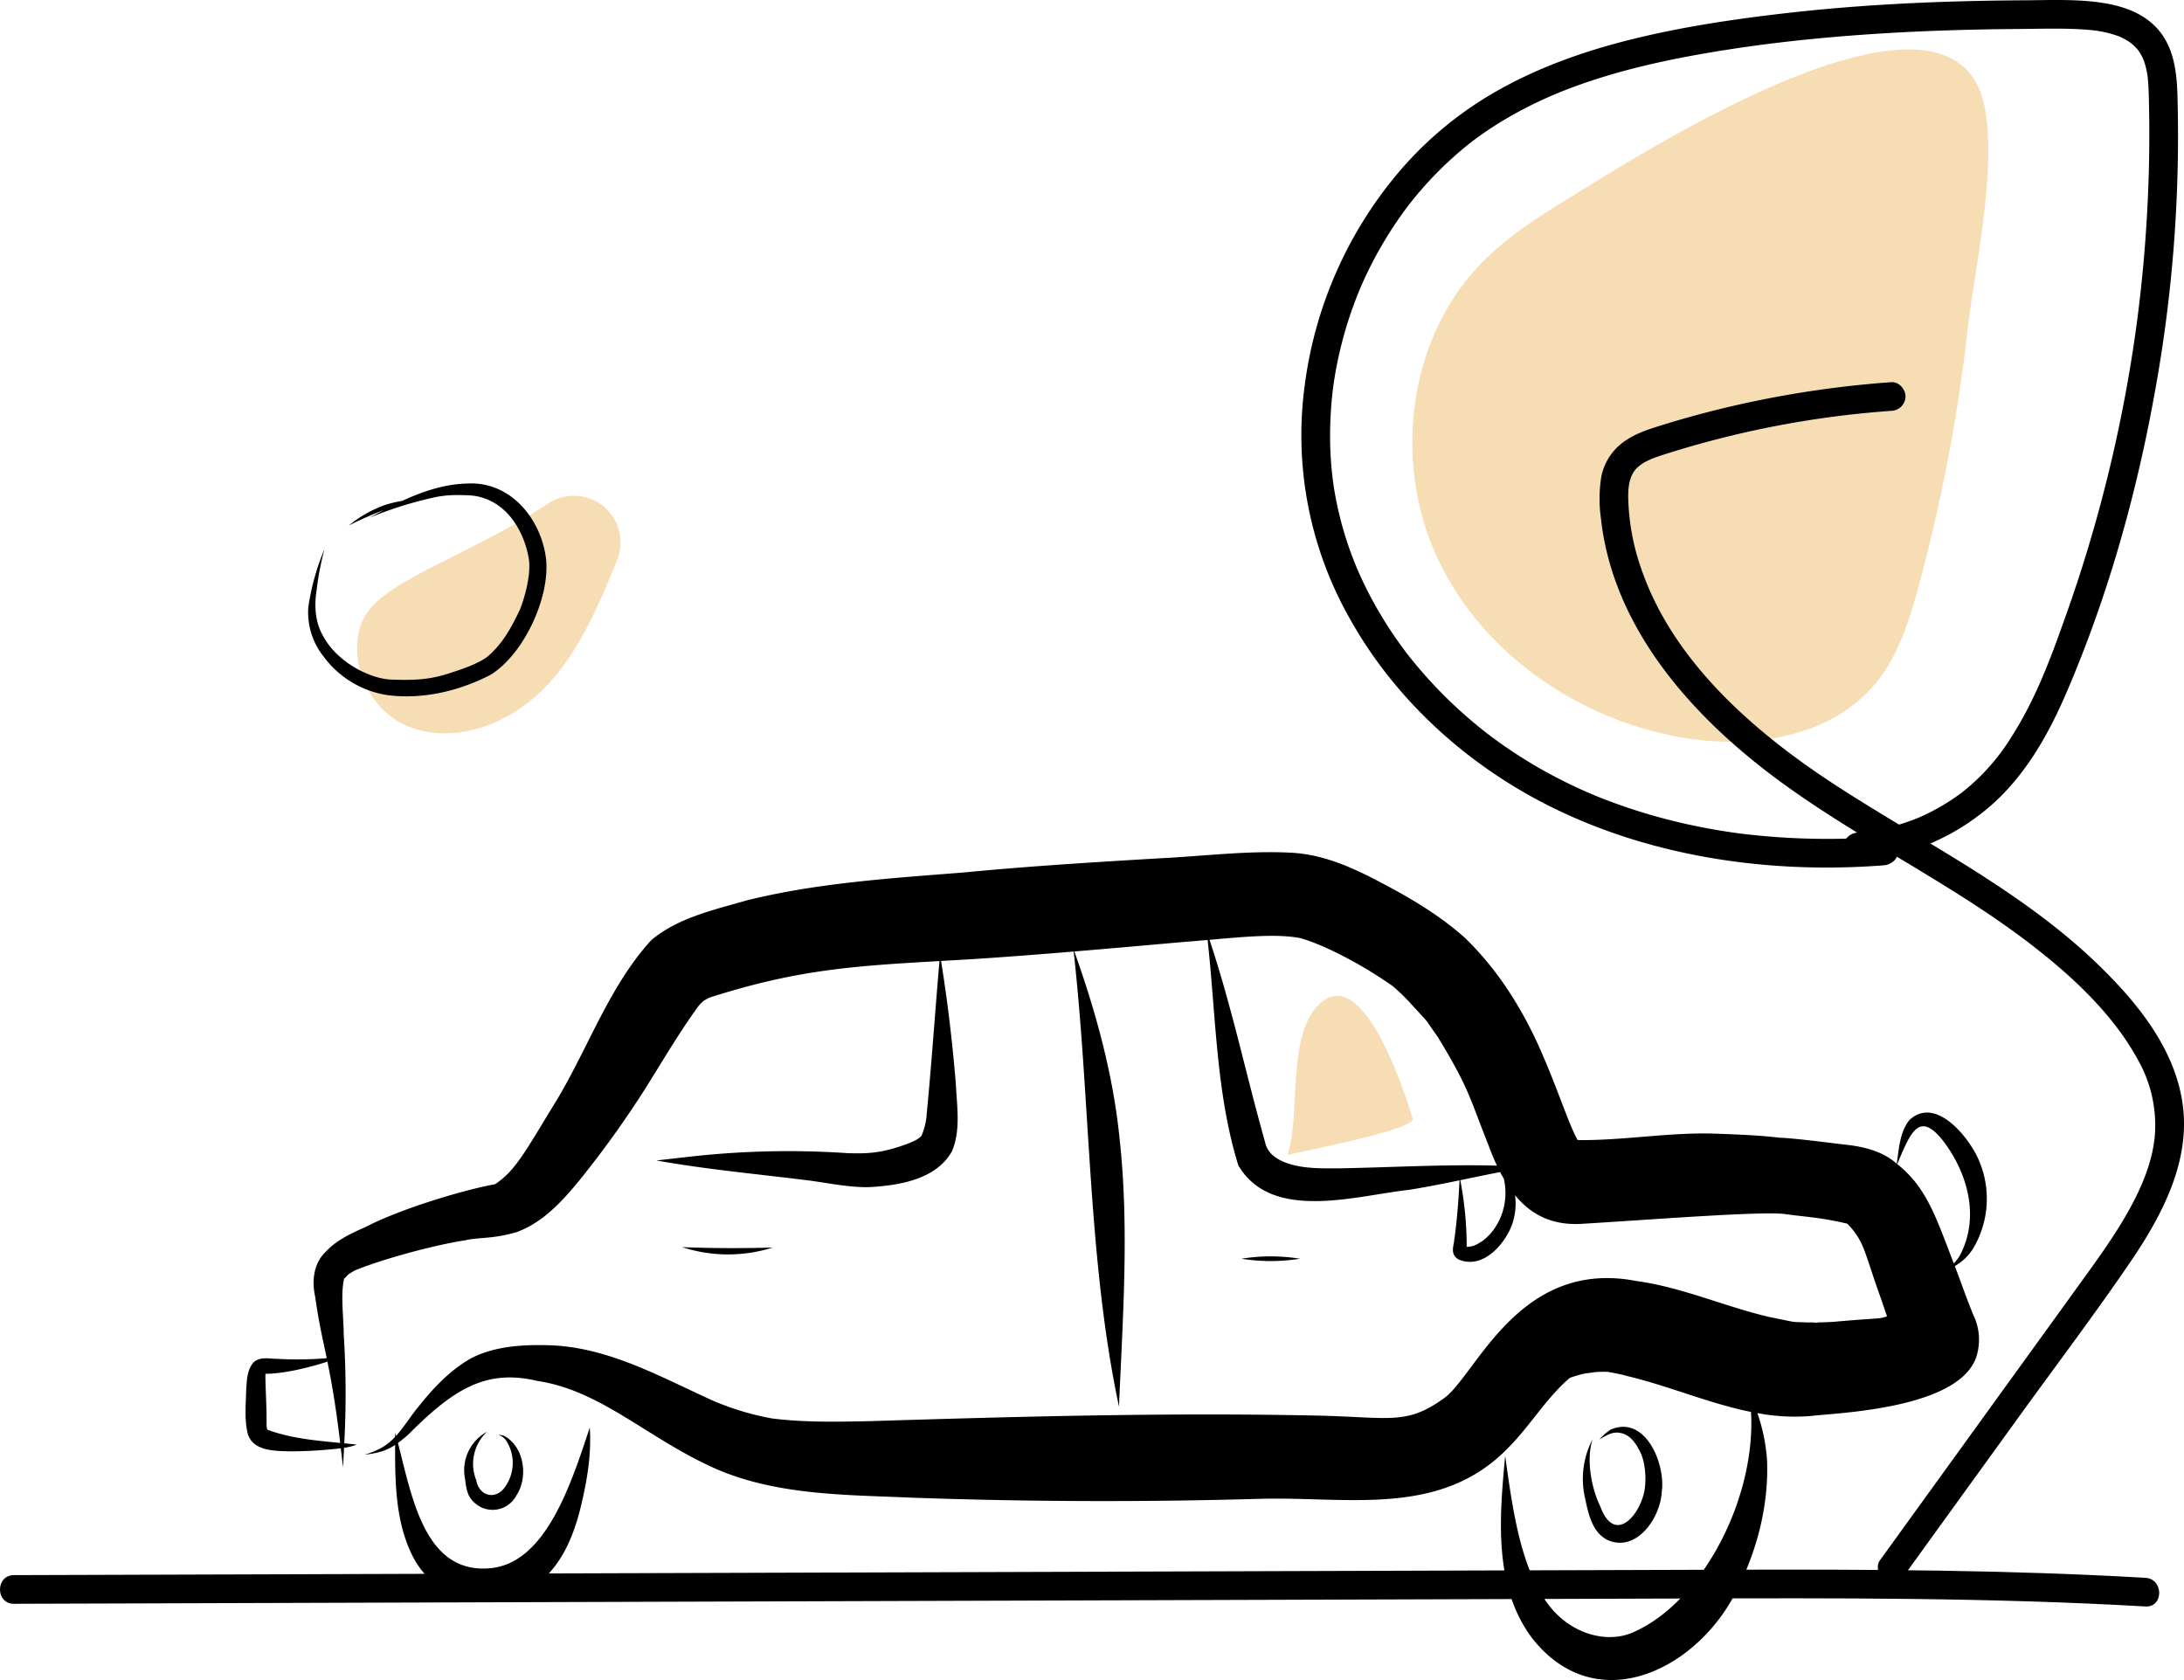 <svg xmlns="http://www.w3.org/2000/svg" data-name="Layer 1" width="761.92" height="586.073" viewBox="0 0 761.92 586.073" xmlns:xlink="http://www.w3.org/1999/xlink"><path d="M737.207,185.962c-11.533,7.068-23.174,14.266-32.637,23.932-25.761,26.311-31.055,69.256-15.642,102.698S738.169,369.296,774.459,375.533c24.108,4.144,51.852.013,67.424-18.852,7.985-9.674,11.829-22.033,15.109-34.14a601.372,601.372,0,0,0,17.216-90.758c2.213-19.906,12.889-66.624,2.762-84.733C856.469,110.394,760.931,171.422,737.207,185.962Z" transform="translate(-187.598 -118.248)" fill="#f7ddb4"/><path d="M870.43,562.188c-.312-.797-.574-1.495-.871-2.264a18.217,18.217,0,0,0,6.313-6.006,33.887,33.887,0,0,0,.982-33.217c-3.977-7.461-14.59-19.75-23.159-11.703-3.37,4.268-3.606,10.006-4.382,15.22-.573-.451-1.068-.923-1.687-1.362-4.695-3.357-10.434-4.665-16.087-5.273-7.852-.917-15.699-2.028-23.593-2.514a11.656,11.656,0,0,1,1.688.215c-7.94-1.012-15.967-1.283-23.959-1.574-15.923-.495-31.771,2.455-47.667,2.255-2.859-4.803-6.548-16.623-12.614-30.586-6.408-14.747-15.111-28.722-26.715-39.937-9.466-8.493-20.622-14.843-31.877-20.648-8.828-4.543-18.101-8.389-28.113-9.039-15.332-.895-30.715,1.129-46.031,1.883-22.918,1.351-45.817,2.753-68.67,4.956-25.395,2.026-51.104,3.606-75.9,9.757-11.488,3.332-23.9,6.012-33.273,13.852-15.415,16.873-22.631,39.603-34.801,58.754-9.589,15.811-13.017,22.014-19.752,26.425-9.715,1.686-32.188,8.201-45.072,14.88-5.005,2.214-10.13,4.534-13.913,8.612-4.32,4.14-4.973,10.252-3.696,15.865.867,6.54,2.204,13.001,3.617,19.441.141.631.242,1.25.377,1.88a123.762,123.762,0,0,1-16.979.237c-2.802.006-6.114-.919-8.436,1.107-2.478,2.649-2.452,6.68-2.697,10.1-.104,4.96-.628,10.058.571,14.923,1.829,6.052,9.384,5.973,14.589,6.123a152.576,152.576,0,0,0,17.874-1.072c.258,2.216.518,4.424.767,6.673.145-2.276.242-4.554.357-6.831a21.426,21.426,0,0,0,4.446-1.115c-1.444-.167-2.9-.315-4.363-.458a325.982,325.982,0,0,0-.195-38.081c-.051-6.193-1.137-13.975.155-19.406.374-.134,1.204-1.374,2.002-1.8q.681-.533-.124.098c-.736.567-.017.038.412-.247.508-.322,1.02-.638,1.556-.914,7.979-3.32,25.716-8.478,38.242-10.446,4.775-1.147,9.798-.399,18.229-2.926,9.143-3.396,15.917-10.872,21.946-18.252a349.217,349.217,0,0,0,22.53-31.365c6.172-9.795,11.986-19.838,18.814-29.2a20.767,20.767,0,0,1,1.796-1.821c.68-.412,1.37-.8,2.086-1.148,30.466-9.696,49.441-10.96,80.197-12.728-1.578,18.081-2.767,36.199-4.548,54.26-.004.039.091-.669.139-1.022l-.01.077a24.773,24.773,0,0,1-1.814,7.559c-1.064,1.306-2.751,1.975-4.521,2.723-8.369,3.091-12.946,3.724-21.362,3.415a306.09,306.09,0,0,0-55.491,1.29c-3.724.399-7.444.847-11.164,1.268,17.602,3.122,34.072,4.609,52.328,6.867.627.113,2.41.263,1.73.218q-.627-.085.051.011c6.602.932,13.196,2.275,19.889,2.218,10.429-.562,23.416-2.541,29.072-12.422,3.235-7.479,1.745-15.986,1.387-23.885-1.184-14.26-2.852-28.484-5.137-42.61,3.778-.217,7.698-.44,11.876-.69,11.47-.745,22.931-1.644,34.387-2.598,5.936,53.487,4.936,107.628,15.81,158.759,1.302-30.999,3.61-62.194.243-93.135-2.219-22.487-8.248-44.406-15.812-65.643,12.519-1.044,25.033-2.157,37.545-3.269,3.122-.239,6.071-.494,8.939-.745,2.922,26.23,2.875,53.327,10.719,78.629,11.626,19.819,40.892,10.579,59.45,8.555,5.937-.945,11.83-2.122,17.716-3.333-.31,6.959-1.055,15.713-1.837,20.702-.088,1.995-1.629,4.989,1.444,6.872,8.124,3.593,15.767-4.667,18.535-11.65a21.974,21.974,0,0,0,1.23-10.744c5.223,6.384,12.281,10.469,22.636,10.029,21.261-1.231,62.88-4.521,71.303-3.47,7.248,1.02,12.256,1.131,21.8,3.335.089.052.184.095.273.148,6.023,6.307,5.623,9.422,11.806,26.484.631,1.926,1.301,3.841,1.96,5.758-3.692,1.057-.895.342-18.245,1.857-2.959.277-7.085.129-5.904.399a24.252,24.252,0,0,0-3.566-.138c-6.722-.313-2.345.285-13.026-1.833-15.707-3.616-30.596-10.424-46.642-12.617-40.826-7.959-55.767,32.279-66.906,40.683-13.535,9.832-18.967,6.753-45.408,6.234-51.642-1.074-103.327.36-154.947,1.951-11.429.251-22.918.483-34.283-.924a95.041,95.041,0,0,1-20.195-6.011c-.219-.095-.45-.195-.73-.315-18.261-8.281-36.478-18.649-57.014-19.224-9.073-.248-18.52.282-26.783,4.373-7.549,4.152-13.609,10.644-18.908,17.343-2.629,3.16-4.821,6.851-7.598,9.908-.103-.375-.203-.772-.307-1.139-.001.482-.003.972-.005,1.456a19.063,19.063,0,0,1-5.326,4.14,32.271,32.271,0,0,1-5.335,2.103,34.56,34.56,0,0,0,4.697-.802,18.702,18.702,0,0,0,5.954-2.59c-.048,13.412.13,27.437,6.474,39.473,8.682,15.995,28.671,19.889,43.074,9.049,8.999-6.813,13.225-17.973,15.615-28.651,1.976-8.49,3.347-17.22,2.738-25.955-6.535,19.839-15.296,46.815-34.142,49.016-23.33,2.632-27.806-24.463-32.775-43.646a35.85,35.85,0,0,0,3.945-3.248c15.738-15.789,27.047-22.566,44.692-18.379,21.492,3.201,37.276,18.877,59.496,29.39,22.022,10.59,47.176,10.277,71.091,11.334q60.591,2.153,121.211.412c30.839-.912,63.597,6.807,87.349-18.273,7.418-7.554,12.876-16.912,20.941-23.853.05-.034.099-.071.15-.105a47.628,47.628,0,0,1,4.994-1.46c.489-.056.974-.137,1.462-.2l.024-.002.101-.015c.821-.107,1.644-.2,2.46-.336.829-.037,2.583-.119,4.27-.042,1.77.323,4.793.89,6.515,1.41,14.498,3.43,28.693,9.612,43.338,12.561,1.72,30.106-16.855,65.822-40.381,76.52-10.263,5.126-25.304.379-32.749-13.072-7.658-12.274-10.292-31.038-12.635-48.147-1.994,21.23-4.161,45.455,9.339,63.537,22.328,28.515,57.426,11.33,71.264-16.186,7.181-14.002,11.374-29.948,10.754-45.737a63.58,63.58,0,0,0-3.365-16.511,70.161,70.161,0,0,0,18.439,1.023c8.944-1.113,54.214-2.372,58.37-22.229a19.771,19.771,0,0,0-1.615-13.319C872.63,568.333,874.594,573.468,870.43,562.188ZM281.083,617.083c-.554-.133-.489-1.751-.484-4.018-.005-4.802-.458-12.013-.405-15.561,5.873-.002,14.375-1.891,21.622-4.243,1.988,9.512,3.337,18.834,4.466,28.349C297.864,620.8,289.234,620.05,281.083,617.083Zm373.957-91.261c-6.404.022-12.386.167-18.028-1.669-4.183-1.411-7.265-3.613-8.076-7.479-6.637-23.47-11.64-47.429-19.385-70.574,13.06-1.145,23.542-2.123,31.638-.6,6.498,1.751,19.353,7.702,32.273,16.735a72.019,72.019,0,0,1,6.027,5.818c8.151,8.946,3.739,3.649,9.673,11.88,10.999,18.127,10.833,20.515,17.65,37.653.925,2.512,1.927,4.955,3.02,7.297C691.571,524.395,673.297,525.48,655.039,525.822ZM704.703,551.222c-2.145,1.275-2.762,1.836-5.422,2.014a124.111,124.111,0,0,0-2.238-23.284c4.628-.953,9.252-1.925,13.89-2.825.406.792.858,1.532,1.293,2.29C714.19,537.907,710.929,546.624,704.703,551.222ZM849.475,524.348c4.678-11.089,7.664-18.957,16.27-7.764,8.133,10.79,12.788,26.33,5.473,39.817a16.524,16.524,0,0,1-2.01,2.608C862.88,542.538,859.647,532.429,849.475,524.348Z" transform="translate(-187.598 -118.248)"/><path d="M425.558,553.308a51.755,51.755,0,0,0,31.616.142C446.636,553.75,436.092,553.737,425.558,553.308Z" transform="translate(-187.598 -118.248)"/><path d="M620.696,557.353a64.349,64.349,0,0,0,20.425.002A64.086,64.086,0,0,0,620.696,557.353Z" transform="translate(-187.598 -118.248)"/><path d="M749.536,616.945a20.542,20.542,0,0,0-3.975,3.444c2.137-1.217,4.47-2.783,7.04-2.295,3.231.38,5.384,3.147,6.764,5.865,2.424,4.072,2.639,10.755,1.854,14.733-1.975,8.913-10.539,18.149-15.351,5.027-2.701-5.384-5.144-15.802-2.67-23.393a29.835,29.835,0,0,0-2.561,20.852c1.11,5.274,2.448,11.538,7.65,14.247,10.181,4.638,18.566-7.645,19.032-16.699C768.755,629.012,761.63,611.745,749.536,616.945Z" transform="translate(-187.598 -118.248)"/><path d="M363.416,619.114a5.72,5.72,0,0,0-1.971-.29,4.84,4.84,0,0,1,2.69,1.906,14.362,14.362,0,0,1-.131,15.917c-3.119,4.975-9.191,3.82-10.233-1.979a15.281,15.281,0,0,1,3.744-16.95,15.22,15.22,0,0,0-7.7,16.295c.365,2.719.626,5.749,2.655,7.799a9.341,9.341,0,0,0,15.284-1.89C371.997,633.548,370.478,622.821,363.416,619.114Z" transform="translate(-187.598 -118.248)"/><path d="M680.465,508.434c1.237,3.9-40.332,11.792-43.74,12.709,4.862-13.75-.698-43.094,12.04-53.383C663.635,455.748,677.403,498.78,680.465,508.434Z" transform="translate(-187.598 -118.248)" fill="#f7ddb4"/><path d="M318.604,328.54c-12.723,11.95-5.296,35.986,10.753,42.85s35.333-.261,47.67-12.609,19.244-28.963,25.852-45.12a16.293,16.293,0,0,0-24.128-19.717C355.952,309.17,329.63,318.183,318.604,328.54Z" transform="translate(-187.598 -118.248)" fill="#f7ddb4"/><path d="M378.117,313.414c-1.629-14.092-12.416-27.374-27.543-26.482-7.975.188-15.494,2.731-22.678,6.065a37.911,37.911,0,0,0-6.001,1.422,41.978,41.978,0,0,0-12.602,7.15,121.472,121.472,0,0,1,12.14-5.356c-1.648.866-3.281,1.749-4.897,2.631a135.174,135.174,0,0,1,23.245-7.228,38.632,38.632,0,0,1,7.839-.671c3.366.066,5.858.029,8.904,1.126,9.664,3.301,14.164,13.351,15.47,20.582,1.135,5.907-1.594,14.695-2.985,18.186-3.299,6.943-6.088,11.776-10.853,16.049-2.447,2.172-7.182,4.111-12.55,5.815-7.839,2.71-13.256,2.96-22.174,2.574-7.184-.519-18.589-6.198-23.383-15.667-2.505-4.572-2.849-10.143-2.006-15.382a97.585,97.585,0,0,1,2.78-14.48,82.967,82.967,0,0,0-5.663,20.282,24.793,24.793,0,0,0,5.4,17.348,34.037,34.037,0,0,0,22.498,13.404c12.27,1.488,24.784-1.491,35.682-7.13C370.3,346.502,379.436,326.874,378.117,313.414Z" transform="translate(-187.598 -118.248)"/><path d="M192.428,677.733l290.766-.92q145.383-.46,290.766-.92c54.041-.171,108.119-.342,162.093,2.773,6.429.371,6.408-9.63,0-10-48.079-2.775-96.25-2.948-144.395-2.826q-72.64.184-145.279.457l-290.766.92-163.185.517c-6.434.02-6.446,10.02,0,10Z" transform="translate(-187.598 -118.248)"/><path d="M852.064,667.616l39.816-55.073c12.947-17.909,26.318-35.588,38.779-53.839,10.876-15.929,20.982-34.685,18.473-54.64-2.46-19.564-15.738-35.897-29.453-49.201C892.676,428.67,858.425,412.073,827.229,391.676c-27.912-18.251-56.031-42.798-67.047-74.995a79.927,79.927,0,0,1-4.556-24.639c-.069-3.968.391-8.032,3.193-10.684,2.509-2.375,6.294-3.601,9.776-4.705a339.793,339.793,0,0,1,62.882-13.581q7.924-.931,15.883-1.5a5.122,5.122,0,0,0,5-5c0-2.555-2.292-5.196-5-5a358.955,358.955,0,0,0-64.972,10.695q-7.905,2.071-15.708,4.51c-4.262,1.334-8.681,2.788-12.343,5.416a19.663,19.663,0,0,0-8.106,12.387,48.83,48.83,0,0,0-.14,14.403c3.939,36.18,28.701,65.577,56.418,87.251,29.462,23.039,63.912,38.618,93.538,61.422,14.317,11.02,28.582,24.194,37.342,40.204a46.326,46.326,0,0,1,5.96,26.46c-.792,9.208-4.569,18.029-9.008,26.029-4.917,8.861-10.889,17.064-16.816,25.263l-20.027,27.702-40.054,55.403L843.429,662.568c-1.583,2.19-.377,5.571,1.794,6.841,2.523,1.476,5.254.401,6.841-1.794Z" transform="translate(-187.598 -118.248)"/><path d="M844.742,410.122a248.928,248.928,0,0,1-49.614-1.045q-.77-.096-1.539-.197c.976.129-.707-.099-.721-.101q-1.536-.217-3.069-.454-3.064-.475-6.113-1.037-6.09-1.122-12.109-2.596a196.463,196.463,0,0,1-23.587-7.365q-1.442-.554-2.875-1.131-.717-.289-1.431-.584c.019.008-1.537-.647-.706-.293q-2.846-1.21-5.648-2.521-5.293-2.472-10.415-5.293a166.009,166.009,0,0,1-18.052-11.553q-1.081-.795-2.149-1.607c-.084-.064-1.255-.97-.406-.309q-.529-.412-1.056-.828-2.104-1.664-4.153-3.397-4.094-3.462-7.952-7.191a161.308,161.308,0,0,1-14.317-15.871c-.914-1.154.582.778-.306-.395-.268-.354-.538-.708-.805-1.063q-.8-1.067-1.58-2.147Q674.58,340.981,673.1,338.765q-2.956-4.426-5.576-9.065-2.613-4.633-4.863-9.459-.561-1.206-1.098-2.423c-.179-.406-.354-.813-.531-1.22-.587-1.349.369.923-.185-.441-.668-1.646-1.324-3.295-1.935-4.964a121.659,121.659,0,0,1-5.388-19.545q-.452-2.423-.805-4.864c-.03-.204-.21-1.58-.046-.298-.035-.272-.07-.543-.104-.815q-.177-1.426-.322-2.856-.495-4.901-.604-9.831a137.277,137.277,0,0,1,1.042-19.679c.168-1.38-.16,1.074.04-.302.059-.407.116-.815.177-1.222q.183-1.221.387-2.439.41-2.436.907-4.857.995-4.843,2.336-9.607,1.339-4.763,3.015-9.423.837-2.328,1.756-4.626c.255-.638.517-1.273.78-1.909-.461,1.116.07-.162.14-.324q.326-.757.662-1.511a138.018,138.018,0,0,1,9.303-17.431q2.631-4.176,5.563-8.153.732-.992,1.482-1.971c-.716.937.123-.155.227-.286q.381-.484.767-.965,1.542-1.922,3.156-3.786a125.806,125.806,0,0,1,14.004-13.836c1.205-1.015,2.432-2.002,3.672-2.974.646-.506-.937.699.129-.095.33-.246.657-.496.987-.741q1.156-.859,2.333-1.69,4.385-3.096,9.034-5.789,5.346-3.114,10.953-5.749c1.709-.807,3.434-1.577,5.169-2.325a6.04,6.04,0,0,1,.706-.296c.477-.195.954-.392,1.432-.585q1.675-.675,3.364-1.315c15.529-5.889,31.797-9.597,48.14-12.386,17.714-3.023,35.197-4.983,53.458-6.304,18.265-1.321,36.577-1.91,54.887-2.046,8.159-.061,16.422-.371,24.562.304.846.07,1.689.163,2.532.258.227.026.97.165-.072-.011.415.07.832.126,1.247.197a39.42,39.42,0,0,1,5.231,1.241c.708.224,1.396.491,2.093.745.749.273-1.055-.527.09.046.354.177.715.34,1.067.523a22.099,22.099,0,0,1,2.029,1.197q.488.325.958.678c-1.012-.76.316.311.49.473a18.245,18.245,0,0,1,1.504,1.573c.182.214.673.954.089.098.257.377.519.748.758,1.138q.373.609.697,1.246c.034.066.665,1.482.277.532a23.186,23.186,0,0,1,1.009,3.172c.213.856.383,1.722.525,2.592.037.227.166,1.272.058.351q.086.725.152,1.453c.191,2.119.258,4.246.311,6.372q.328,13.092-.035,26.19a509.186,509.186,0,0,1-4.162,52.197c-.065.495-.124.925-.261,1.915q-.225,1.622-.461,3.242-.51,3.51-1.07,7.013-1.033,6.466-2.232,12.905-2.399,12.875-5.462,25.615A503.412,503.412,0,0,1,908.706,331.828c-5.498,15.539-10.626,29.79-19.558,43.776a74.514,74.514,0,0,1-6.517,8.915,73.405,73.405,0,0,1-8.019,8.081c-.722.62-1.46,1.219-2.2,1.816-1.212.976.76-.541-.494.38-.383.282-.763.567-1.149.845q-2.315,1.668-4.756,3.153-2.438,1.484-4.986,2.776-1.273.646-2.57,1.243c-.432.199-.868.39-1.302.584-1.059.474.426-.154-.559.236a78.708,78.708,0,0,1-10.401,3.36q-2.773.673-5.593,1.126c-.47.075-.94.147-1.411.212,1.099-.152-.46.049-.558.06-.946.107-1.893.191-2.842.262-2.602.196-5.127,2.159-5,5,.114,2.541,2.207,5.21,5,5a79.654,79.654,0,0,0,45.169-18.367c12.627-10.563,21-25.21,27.438-40.139,14.116-32.735,24.034-67.529,30.482-102.556a498.157,498.157,0,0,0,8.323-107.041c-.29-8.405-1.639-17.208-7.965-23.333-5.637-5.457-13.334-7.468-20.91-8.34-8.055-.926-16.294-.571-24.385-.527q-14.023.075-28.04.533c-18.671.635-37.329,1.877-55.89,4.025-17.878,2.069-35.784,4.746-53.267,9.081-16.761,4.156-33.286,10.031-48.249,18.748a127.812,127.812,0,0,0-32.183,26.689,143.732,143.732,0,0,0-33.573,75.473,129.568,129.568,0,0,0,15.934,81.461c14.567,26.016,37.177,47.403,63.196,61.777,29.868,16.501,64.095,24.035,98.045,24.705,8.283.164,16.568-.094,24.828-.722,2.602-.198,5.127-2.158,5-5-.114-2.539-2.207-5.212-5-5Z" transform="translate(-187.598 -118.248)"/></svg>